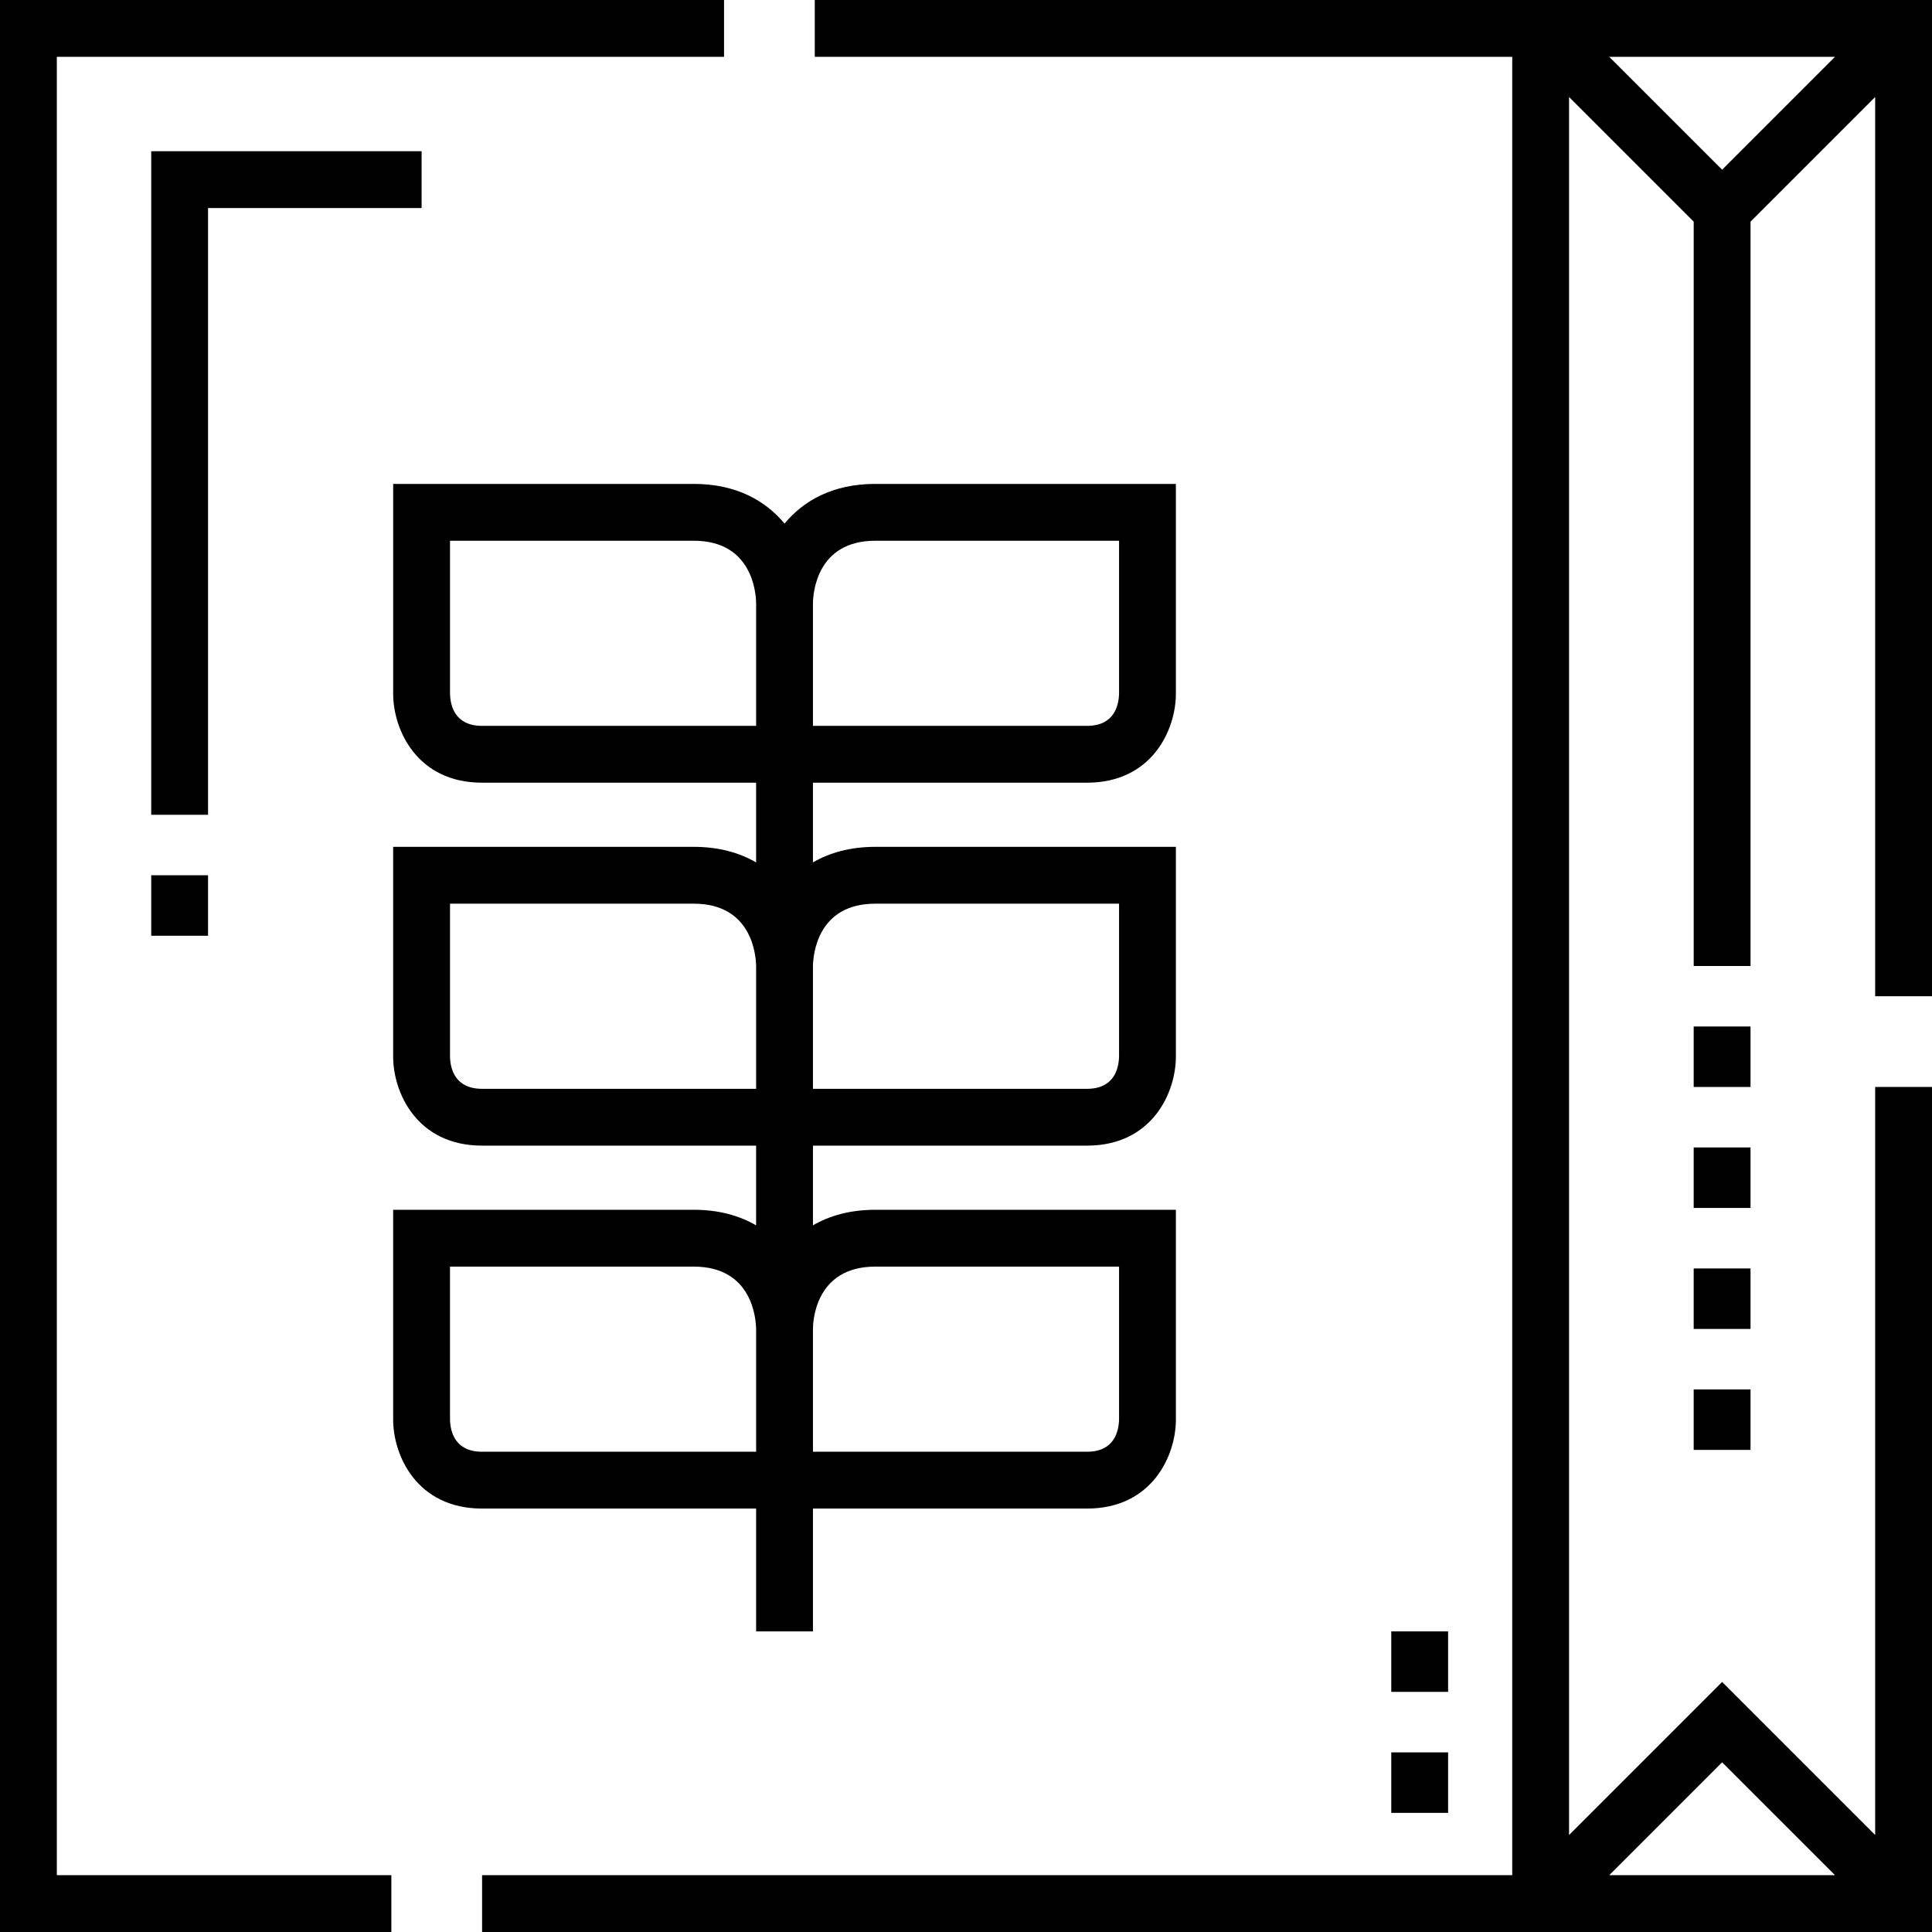 <?xml version="1.0" encoding="iso-8859-1"?>
<!-- Generator: Adobe Illustrator 19.0.0, SVG Export Plug-In . SVG Version: 6.00 Build 0)  -->
<svg version="1.1" id="Capa_1" xmlns="http://www.w3.org/2000/svg" xmlns:xlink="http://www.w3.org/1999/xlink" x="0px" y="0px"
	 viewBox="0 0 512 512" style="enable-background:new 0 0 512 512;" xml:space="preserve">
<g>
	<g>
		<g>
			<polygon points="15.059,15.059 191.879,15.059 191.879,0 0,0 0,512 103.711,512 103.711,496.941 15.059,496.941 			"/>
			<path d="M215.924,0v15.059h184.834v481.881h-273V512H512V288.061h-15.059v198.232l-40.562-40.562l-40.562,40.562V25.707
				l33.032,33.032V256h15.059V58.739l33.032-33.032v238.308H512V0H215.924z M456.379,467.028l29.914,29.913h-59.826L456.379,467.028
				z M456.38,44.972l-29.914-29.913h59.826L456.38,44.972z"/>
			<rect x="448.846" y="272.031" width="15.059" height="16.03"/>
			<rect x="448.846" y="304.087" width="15.059" height="16.03"/>
			<rect x="448.846" y="336.153" width="15.059" height="16.03"/>
			<rect x="448.846" y="368.209" width="15.059" height="16.03"/>
			<path d="M200.38,399.787v32.546h15.059v-32.546h72.622c17.286,0,23.56-14.089,23.56-23.56v-55.621h-79.667
				c-6.685,0-12.136,1.579-16.516,4.121v-21.123h72.622c17.286,0,23.56-14.09,23.56-23.561v-55.62h-79.667
				c-6.685,0-12.136,1.579-16.516,4.121v-21.123h72.622c17.286,0,23.56-14.089,23.56-23.56v-55.621h-79.667
				c-11.263,0-19.029,4.469-24.046,10.513c-5.016-6.046-12.782-10.513-24.046-10.513h-79.667v55.621c0,9.47,6.275,23.56,23.56,23.56
				h72.622v21.123c-4.38-2.543-9.831-4.122-16.516-4.122h-79.667v55.62c0,9.47,6.275,23.561,23.56,23.561h72.622v21.123
				c-4.38-2.543-9.831-4.122-16.516-4.122h-79.667v55.621c0,9.47,6.275,23.56,23.56,23.56h72.628V399.787z M215.439,352.182
				c0-1.691,0.463-16.516,16.516-16.516h64.607v40.478c-0.075,3.206-1.28,8.584-8.501,8.584h-72.622V352.182z M215.439,256.053
				c0.04-2.766,1.027-16.568,16.516-16.568h64.607v40.478c-0.075,3.206-1.28,8.584-8.501,8.584h-72.622V256.053z M215.439,159.87
				c0.04-2.766,1.027-16.568,16.516-16.568h64.607v40.478c-0.075,3.206-1.28,8.584-8.501,8.584h-72.622V159.87z M127.758,192.364
				c-7.221,0-8.426-5.378-8.5-8.5v-40.562h64.607c15.489,0,16.476,13.802,16.516,16.568v32.494H127.758z M127.758,288.547
				c-7.221,0-8.426-5.378-8.5-8.501v-40.561h64.607c15.489,0,16.476,13.802,16.516,16.568v32.494H127.758z M127.758,384.728
				c-7.221,0-8.426-5.378-8.501-8.5v-40.562h64.607c15.489,0,16.476,13.802,16.516,16.569v32.493H127.758z"/>
			<polygon points="55.135,55.135 111.727,55.135 111.727,40.076 40.076,40.076 40.076,215.925 55.135,215.925 			"/>
			<rect x="40.076" y="231.953" width="15.059" height="16.03"/>
			<rect x="368.701" y="464.398" width="15.059" height="16.03"/>
			<rect x="368.701" y="432.331" width="15.059" height="16.03"/>
		</g>
	</g>
</g>
<g>
</g>
<g>
</g>
<g>
</g>
<g>
</g>
<g>
</g>
<g>
</g>
<g>
</g>
<g>
</g>
<g>
</g>
<g>
</g>
<g>
</g>
<g>
</g>
<g>
</g>
<g>
</g>
<g>
</g>
</svg>
